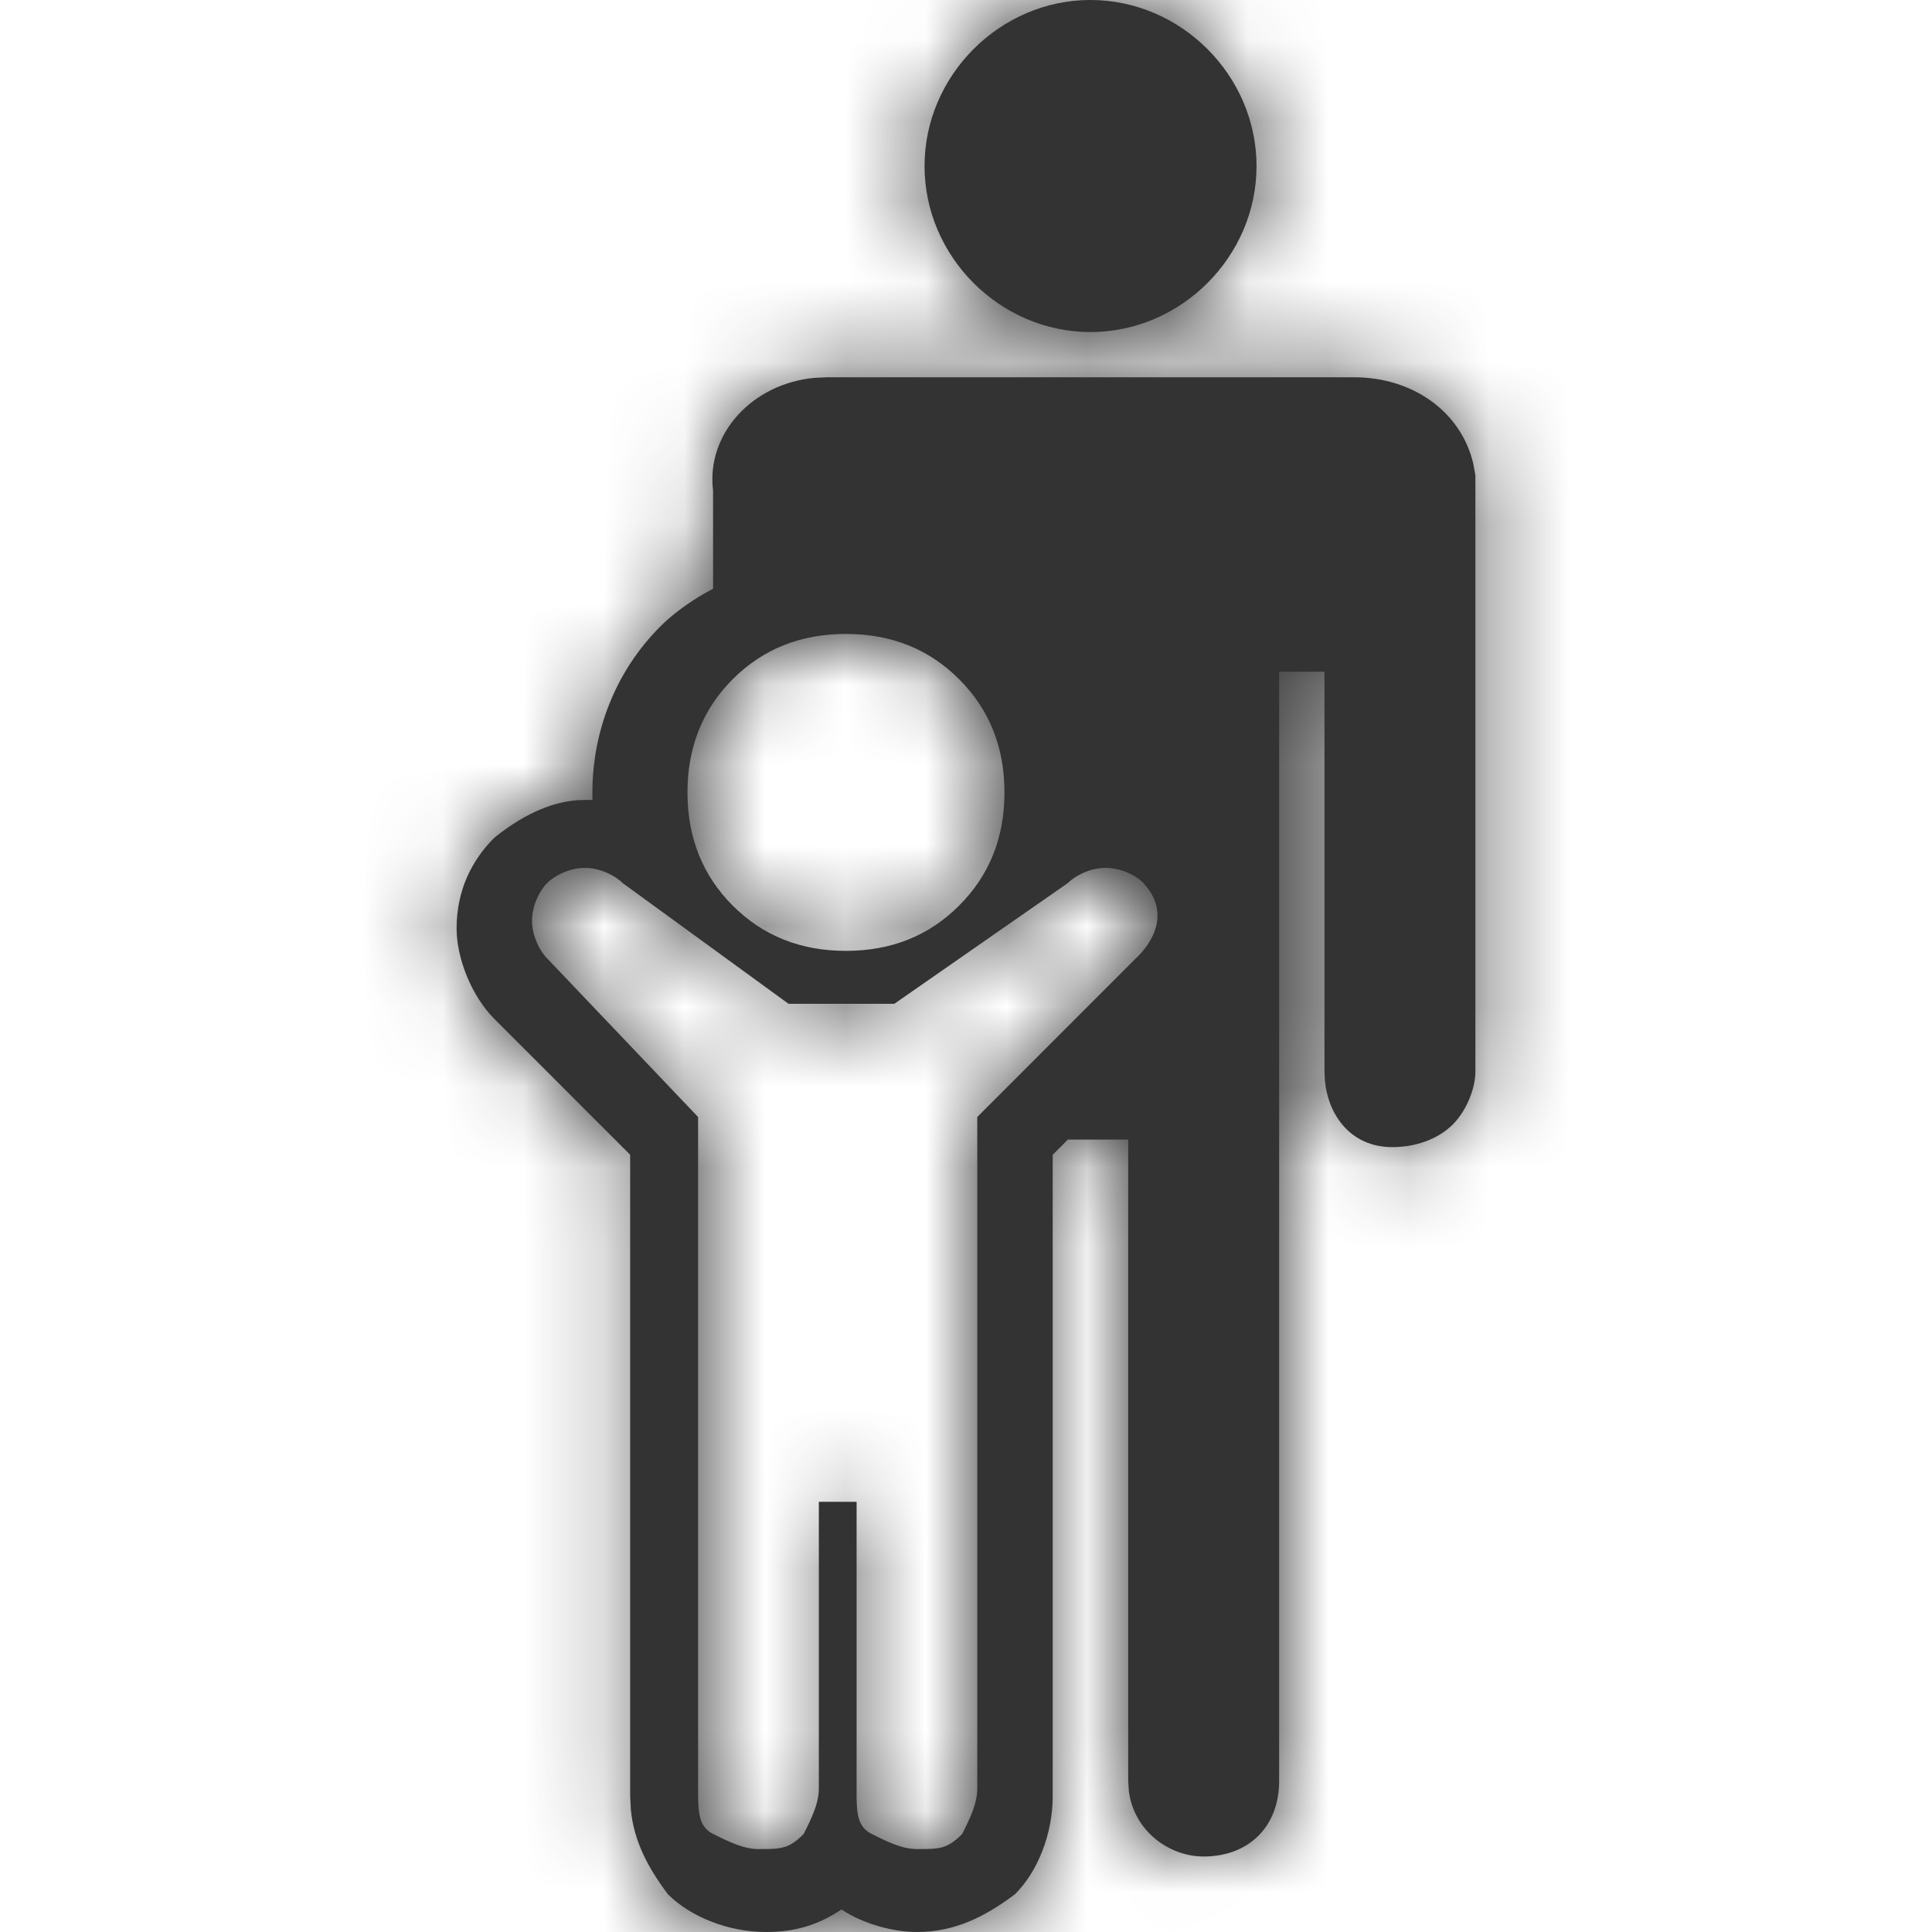 <?xml version="1.0" encoding="UTF-8"?>
<svg width="24px" height="24px" viewBox="0 0 24 24" version="1.1" xmlns="http://www.w3.org/2000/svg" xmlns:xlink="http://www.w3.org/1999/xlink">
    <title>Icons/24px/Travel &amp; Airport/GSME</title>
    <defs>
        <path d="M11.827,4.687 C12.528,4.687 13.146,5.096 13.302,5.761 L13.328,5.907 L13.328,13.312 C13.328,13.5 13.233,13.781 13.047,13.969 C12.859,14.156 12.578,14.25 12.296,14.25 C11.778,14.25 11.498,13.851 11.458,13.42 L11.453,13.312 L11.453,8.344 L10.89,8.344 L10.89,22.125 C10.89,22.687 10.516,23.062 9.952,23.062 C9.52,23.062 9.087,22.743 9.023,22.251 L9.015,22.125 L9.015,14.156 L8.266,14.156 L8.077,14.345 L8.077,22.313 C8.077,22.782 7.891,23.251 7.608,23.531 C7.234,23.812 6.859,24 6.391,24 C6.109,24 5.733,23.907 5.453,23.72 C5.172,23.907 4.891,24 4.516,24 C4.047,24 3.578,23.812 3.297,23.531 C3.051,23.203 2.876,22.876 2.837,22.485 L2.828,22.313 L2.828,14.345 L1.141,12.657 C0.859,12.375 0.672,11.906 0.672,11.532 C0.672,11.063 0.859,10.687 1.141,10.406 C1.557,10.073 1.899,9.962 2.168,9.941 L2.266,9.937 L2.359,9.937 L2.359,9.844 C2.359,9.094 2.641,8.344 3.203,7.782 C3.352,7.631 3.563,7.481 3.737,7.38 L3.858,7.313 L3.858,6.094 C3.771,5.388 4.347,4.765 5.118,4.694 L5.265,4.687 L11.827,4.687 Z M8.734,10.781 C8.546,10.781 8.359,10.875 8.266,10.969 L8.266,10.969 L6.109,12.47 L4.796,12.47 L2.734,10.969 C2.641,10.875 2.452,10.781 2.266,10.781 C2.078,10.781 1.891,10.875 1.797,10.969 C1.703,11.063 1.609,11.25 1.609,11.437 C1.609,11.625 1.703,11.812 1.797,11.906 L1.797,11.906 L3.672,13.876 L3.672,22.334 C3.676,22.552 3.699,22.701 3.858,22.782 C4.047,22.875 4.234,22.97 4.422,22.97 C4.703,22.97 4.796,22.97 4.984,22.782 C5.078,22.594 5.172,22.406 5.172,22.219 L5.172,22.219 L5.172,18.656 L5.641,18.656 L5.641,22.334 C5.644,22.552 5.667,22.701 5.828,22.782 C6.016,22.875 6.202,22.97 6.391,22.97 C6.671,22.97 6.766,22.97 6.953,22.782 C7.047,22.594 7.14,22.406 7.14,22.219 L7.14,22.219 L7.14,13.876 L9.109,11.906 C9.109,11.906 9.648,11.446 9.203,10.969 C9.112,10.872 8.922,10.781 8.734,10.781 Z M5.508,7.875 C4.946,7.875 4.478,8.062 4.102,8.437 C3.728,8.812 3.54,9.281 3.54,9.844 C3.54,10.406 3.728,10.875 4.102,11.25 C4.478,11.625 4.946,11.812 5.508,11.812 C6.071,11.812 6.54,11.625 6.914,11.25 C7.29,10.875 7.478,10.406 7.478,9.844 C7.478,9.281 7.29,8.812 6.914,8.437 C6.54,8.062 6.071,7.875 5.508,7.875 Z M8.546,0 C9.671,0 10.609,0.938 10.609,2.063 C10.609,3.188 9.671,4.125 8.546,4.125 C7.422,4.125 6.485,3.188 6.485,2.063 C6.485,0.938 7.422,0 8.546,0 Z" id="path-1"></path>
    </defs>
    <g id="Icons/24px/Travel-&amp;-Airport/GSME" stroke="none" stroke-width="1" fill="none" fill-rule="evenodd">
        <g id="Icon" transform="translate(5, 0)">
            <mask id="mask-2" fill="white">
                <use xlink:href="#path-1"></use>
            </mask>
            <use id="Mask" fill="#333333" fill-rule="nonzero" xlink:href="#path-1"></use>
            <g id="Group" mask="url(#mask-2)">
                <g transform="translate(-5, 0)" id="Color/Grayscale/80%">
                    <rect id="Rectangle" fill="#333333" x="0" y="0" width="24" height="24"></rect>
                </g>
            </g>
        </g>
    </g>
</svg>